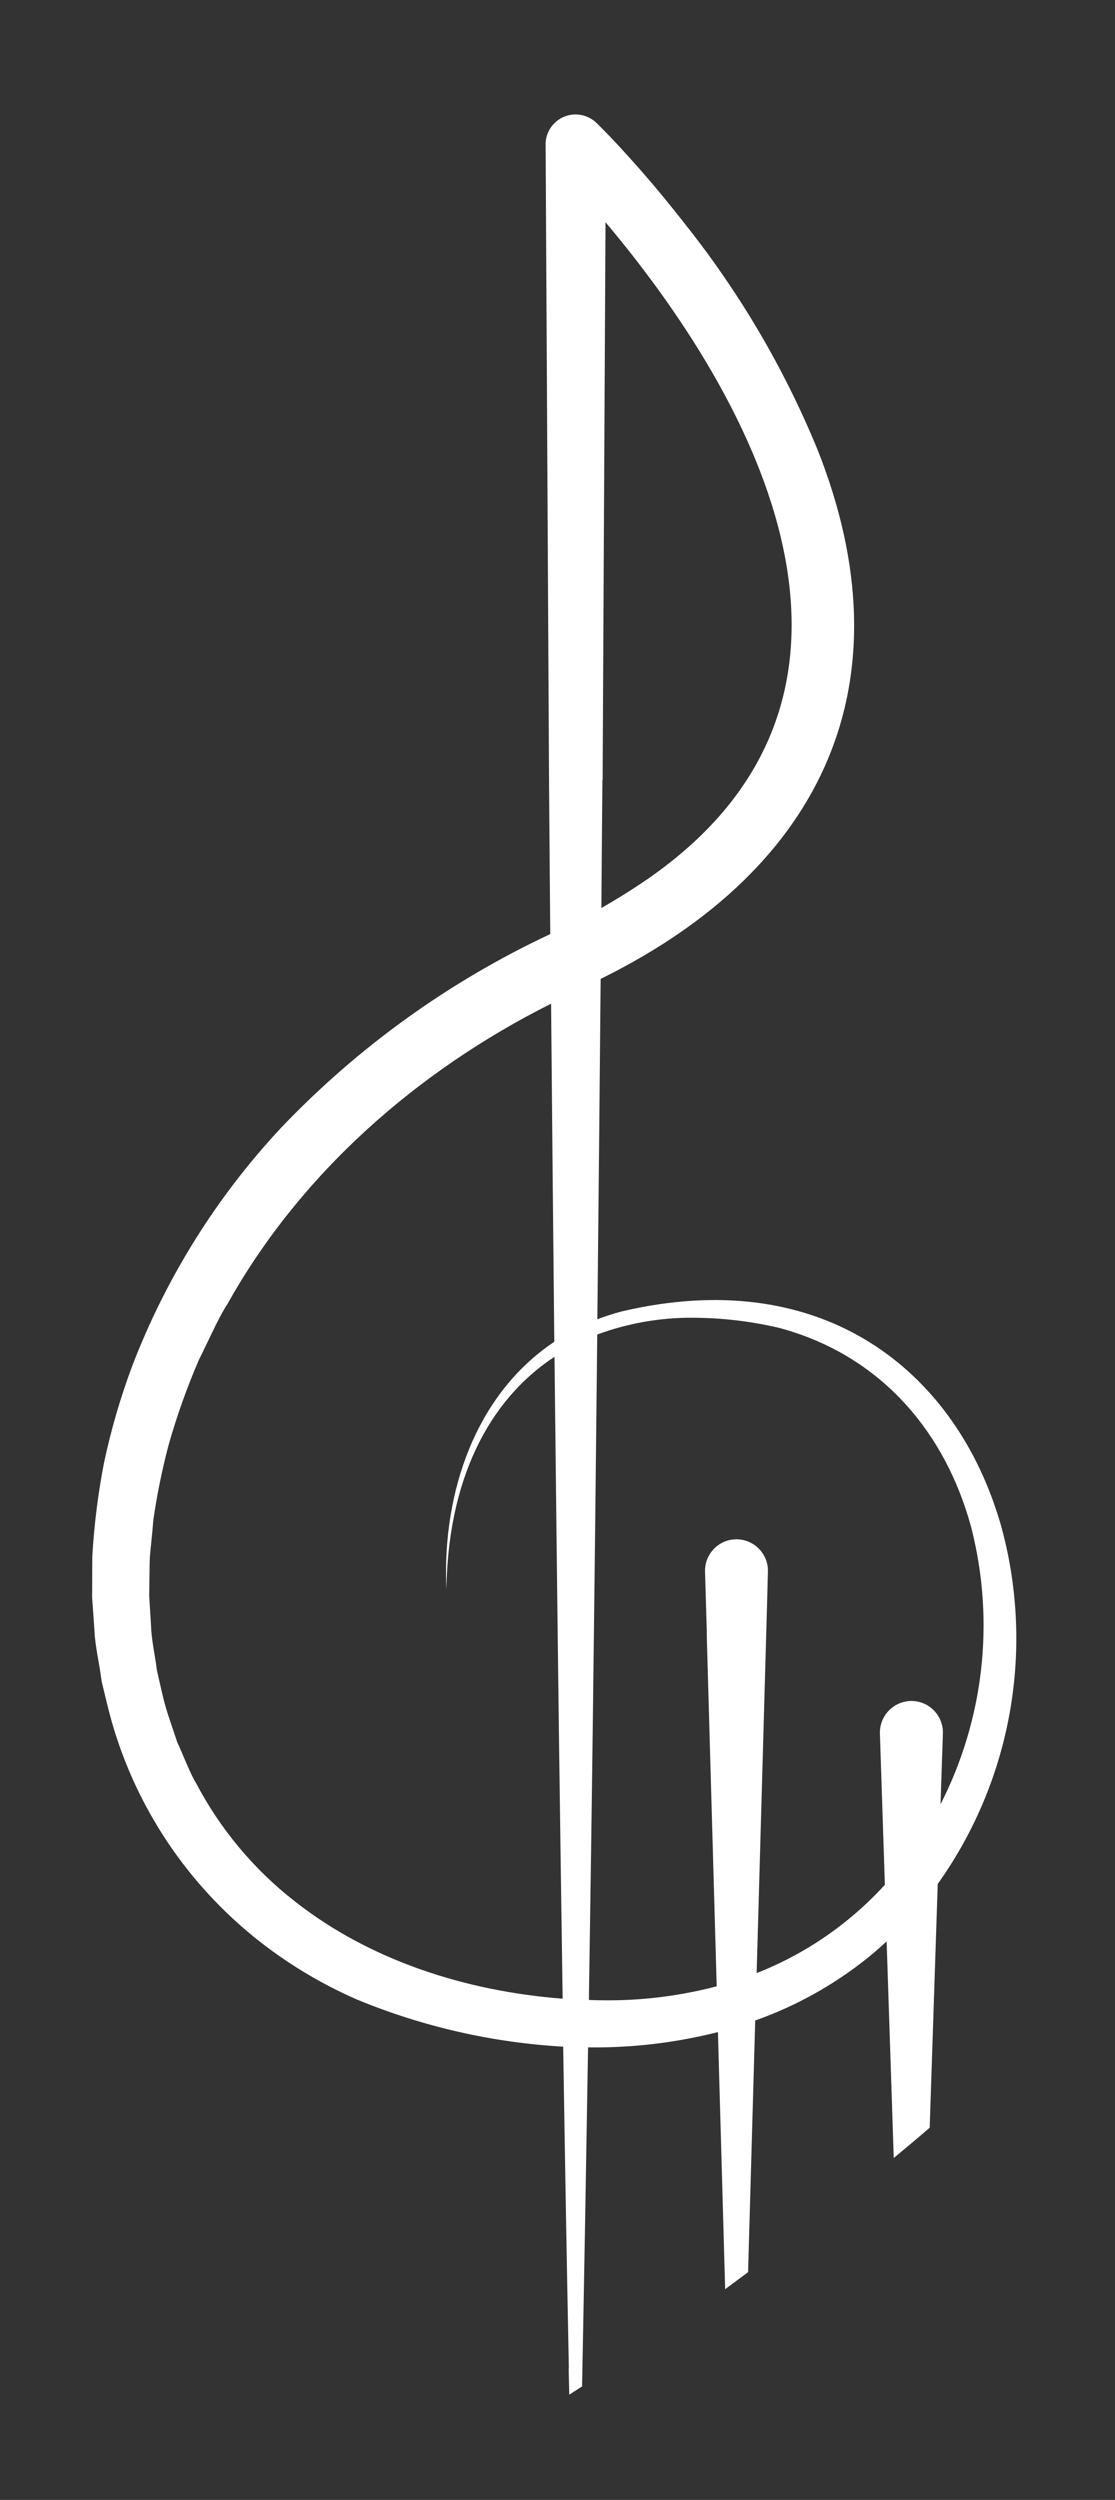 <?xml version="1.0" encoding="UTF-8"?>
<svg id="Layer_2" data-name="Layer 2" xmlns="http://www.w3.org/2000/svg" viewBox="0 0 108 242">
  <rect x="0" y="0" width="108" height="242" fill="#333333" stroke="none"/>
  <g id="Logo">
    <g id="symbol_18_01_0002_01" data-name="symbol 18 01 0002 01">
      <path id="_패스_651" data-name="패스 651" d="m55.1,229.27c-.2-10-.38-20.46-.55-31.15-6.86-.39-13.6-1.93-19.95-4.55-3.65-1.59-7.06-3.67-10.14-6.18-.03-.02-.05-.05-.08-.07-6.71-5.52-11.53-13-13.76-21.4-.25-.97-.56-2.24-.78-3.19-.19-1.59-.62-3.28-.69-4.87l-.23-3.27c.02-.65,0-3.5.03-4.08.18-2.98.55-5.94,1.12-8.88.67-3.17,1.58-6.29,2.71-9.33,3.28-8.57,8.18-16.42,14.44-23.12,7.45-7.82,16.3-14.18,26.08-18.76-.04-5.06-.09-10.03-.12-14.91l-.33-61.5c-.02-1.6,1.27-2.91,2.87-2.93,0,0,0,0,.01,0h.01c.77,0,1.51.3,2.06.84,1.59,1.57,2.97,3.1,4.38,4.7,1.39,1.6,2.74,3.23,4.04,4.9,5.34,6.68,9.71,14.08,12.96,21.99,8.96,22.56.57,40.48-20.66,51.08-.11.06-.22.11-.34.17-.1,10.84-.2,21.85-.32,32.95.79-.3,1.59-.56,2.4-.77,19.02-4.46,31.49,5.3,36.14,18.96.17.5.33,1.01.49,1.53,3.39,11.96,1.16,24.82-6.06,34.94l-.78,23.6c-1.15.99-2.31,1.96-3.48,2.93l-.69-20.97c-.61.56-1.23,1.11-1.88,1.63-3.25,2.6-6.92,4.64-10.85,6.03l-.69,24.36c-.74.55-1.48,1.1-2.22,1.65l-.7-24.89c-4.11,1.04-8.34,1.54-12.58,1.48-.18,11.05-.37,22.01-.58,32.82-.41.26-.82.53-1.24.8-.04-1.58-.06-2.54-.06-2.54h0Zm2.75-100.07c-.12,11.6-.25,23.29-.4,34.99v.22c-.12,9.74-.26,19.49-.41,29.19,4.17.18,8.34-.26,12.38-1.32l-.96-33.89v-.5s-.17-5.74-.17-5.74c-.05-1.68,1.27-3.09,2.95-3.14,1.68-.05,3.09,1.27,3.14,2.95,0,.02,0,.03,0,.05v.15l-.07,2.7-.02.72-1,35.42c4.74-1.86,8.99-4.79,12.42-8.55l-.48-14.64c-.05-1.68,1.27-3.09,2.95-3.15s3.09,1.27,3.15,2.95c0,.02,0,.03,0,.05v.15l-.23,6.85c4.18-8.18,5.26-17.59,3.05-26.5-.12-.49-.26-.97-.41-1.45-2.64-8.54-8.69-15.57-18.2-18.15-2.73-.65-5.53-.98-8.34-1-3.19-.03-6.35.52-9.34,1.62h0Zm-35.9-2.85c-.9,1.43-1.9,3.75-2.68,5.27-1.17,2.71-2.16,5.49-2.96,8.33-.62,2.37-1.11,4.77-1.46,7.2-.07,1.05-.26,2.61-.34,3.65-.03.6-.04,3.04-.06,3.66l.18,2.91c.04,1.42.4,2.92.57,4.33.32,1.35.62,2.9,1.05,4.21l.92,2.75c.41.83,1.3,3.16,1.81,3.93,2.34,4.46,5.6,8.37,9.57,11.46l.05.04c7.23,5.67,16.46,8.66,25.9,9.39-.13-8.89-.26-17.95-.38-27.05v-.16c-.15-11.62-.28-23.33-.41-34.93-6.48,4.26-10.32,12.03-10.47,22.54-.44-9.45,2.86-18.93,10.45-23.99-.11-11.09-.22-22.06-.31-32.73-12.98,6.5-24.35,16.47-31.42,29.2h0Zm36.4-50.83c-.04,4.09-.07,8.22-.1,12.38,1.33-.76,2.63-1.57,3.88-2.4,25.8-17.27,12.57-44.93-3.48-63.99-.09,16.4-.28,54.02-.28,54.02h0Z" fill="#fff"/>
      <rect id="_사각형_233" data-name="사각형 233" width="108" height="242" fill="none"/>
    </g>
  </g>
</svg>